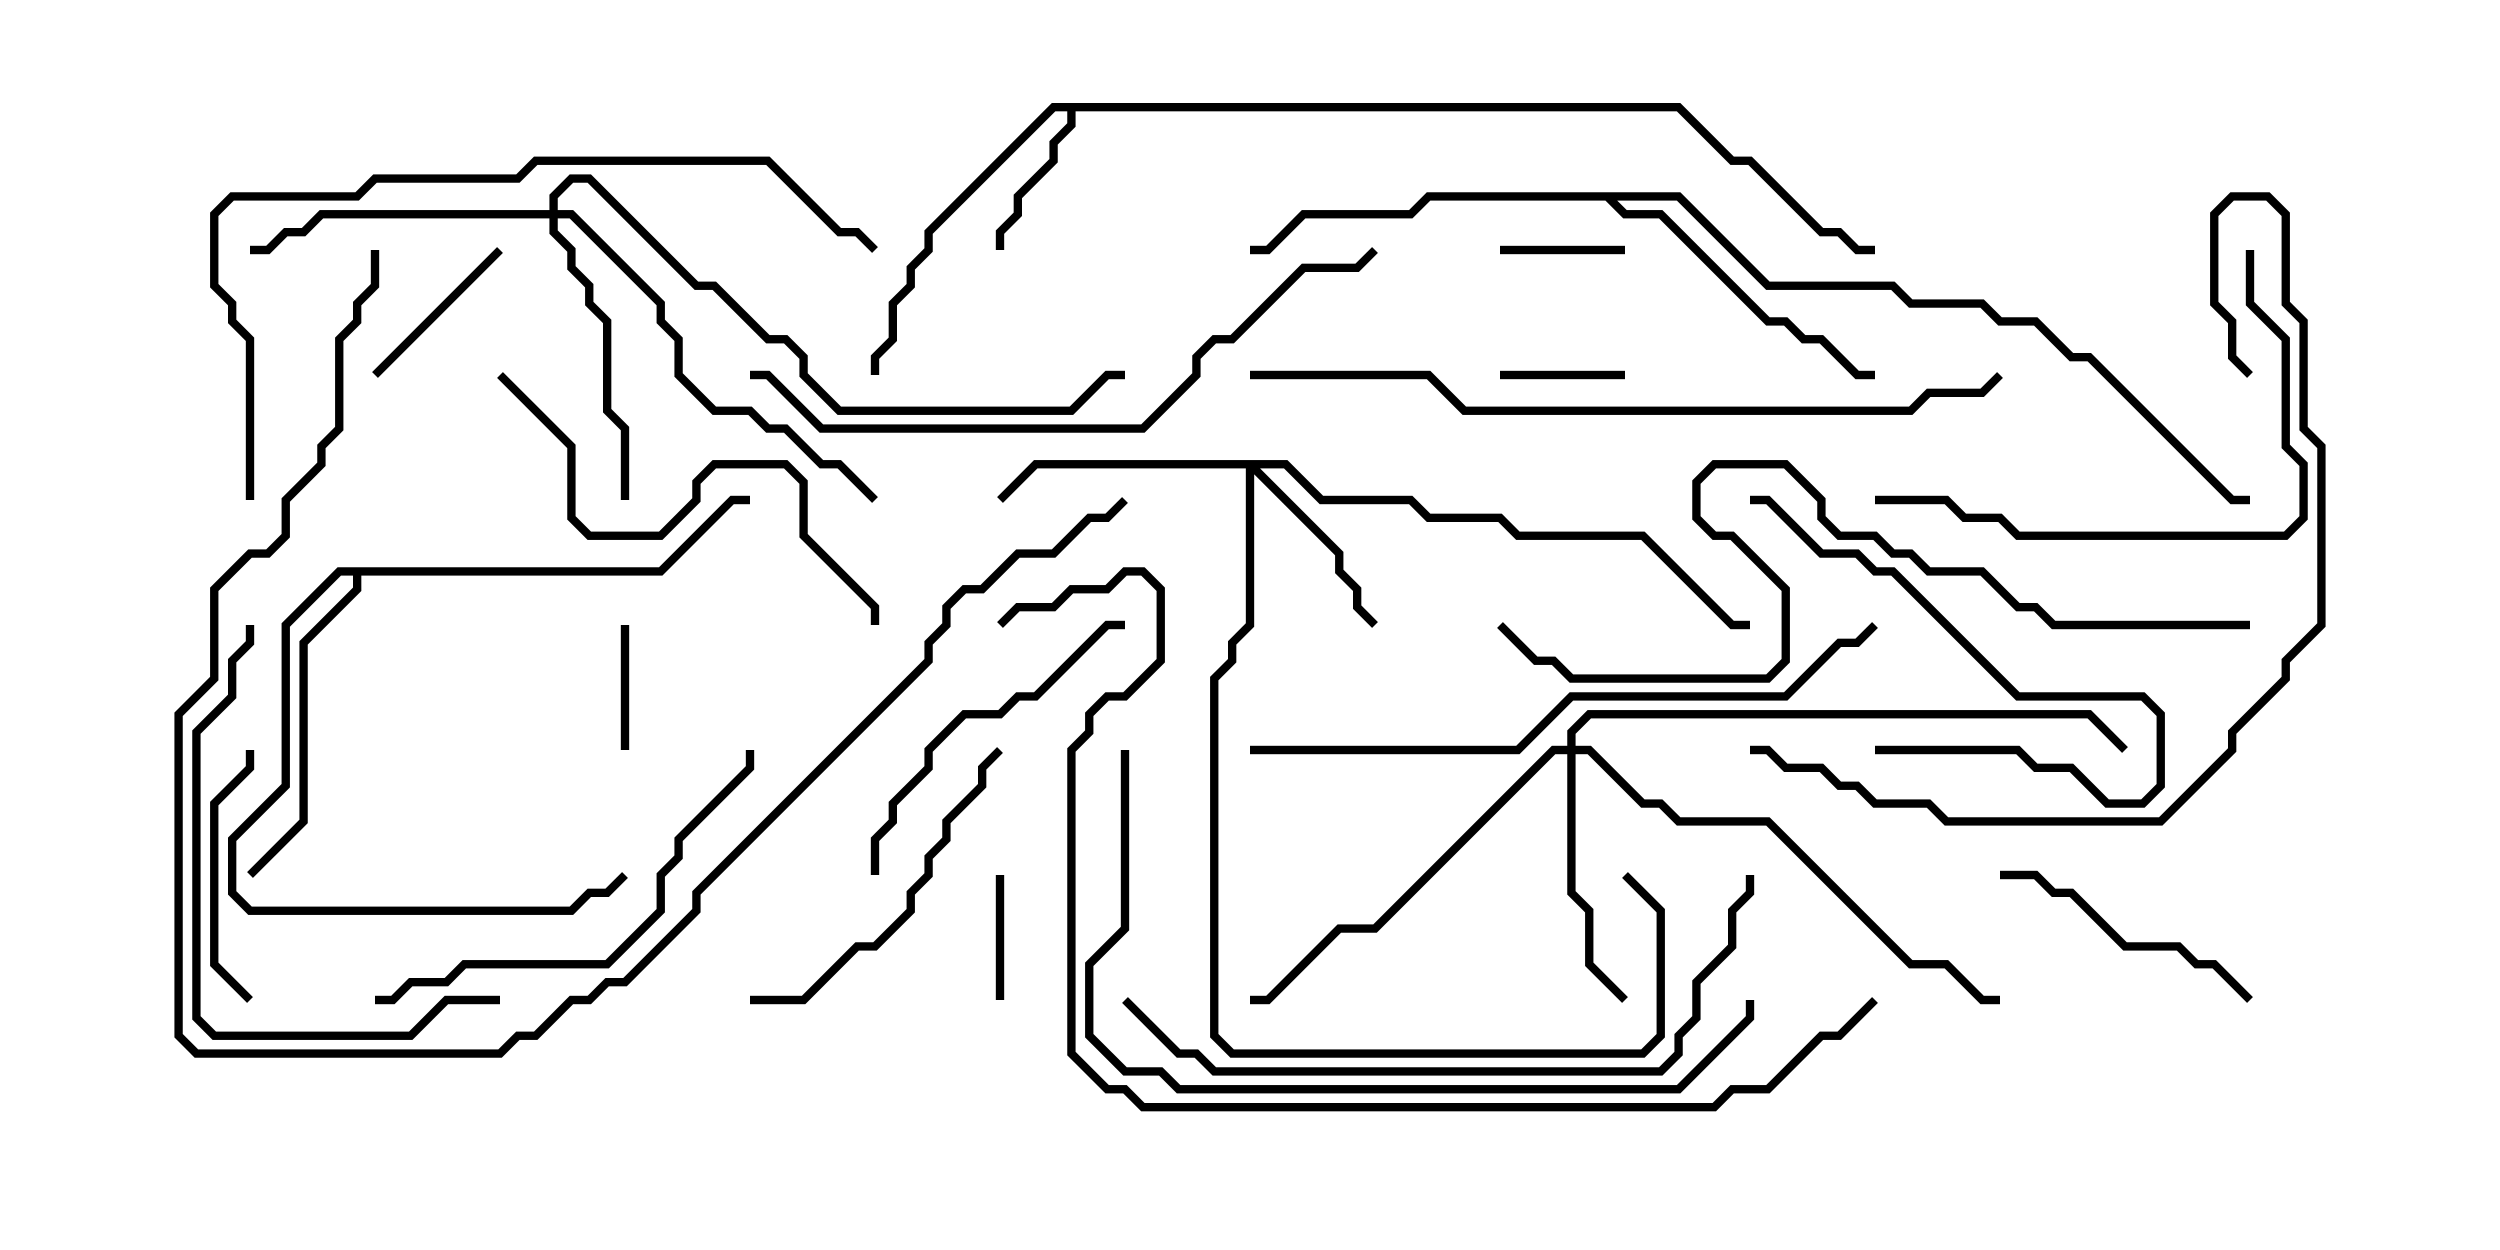 <svg version="1.1" width="30" height="15" xmlns="http://www.w3.org/2000/svg"><path d="M20.164,1.236L20.806,1.879L21.021,1.879L21.878,2.736L22.092,2.736L22.306,2.95L22.5,2.95L22.5,3.05L22.265,3.05L22.051,2.836L21.836,2.836L20.979,1.979L20.765,1.979L20.122,1.336L12.907,1.336L12.907,1.521L12.693,1.735L12.693,1.949L12.264,2.378L12.264,2.592L12.05,2.806L12.05,3L11.95,3L11.95,2.765L12.164,2.551L12.164,2.336L12.593,1.908L12.593,1.694L12.807,1.479L12.807,1.336L12.664,1.336L11.193,2.806L11.193,3.021L10.979,3.235L10.979,3.449L10.764,3.664L10.764,4.092L10.55,4.306L10.55,4.5L10.45,4.5L10.45,4.265L10.664,4.051L10.664,3.622L10.879,3.408L10.879,3.194L11.093,2.979L11.093,2.765L12.622,1.236z" stroke="none"/><path d="M20.164,2.307L21.235,3.379L22.735,3.379L22.949,3.593L23.806,3.593L24.021,3.807L24.449,3.807L24.878,4.236L25.092,4.236L26.806,5.95L27,5.95L27,6.05L26.765,6.05L25.051,4.336L24.836,4.336L24.408,3.907L23.979,3.907L23.765,3.693L22.908,3.693L22.694,3.479L21.194,3.479L20.122,2.407L19.406,2.407L19.521,2.521L19.949,2.521L21.235,3.807L21.449,3.807L21.664,4.021L21.878,4.021L22.306,4.45L22.5,4.45L22.5,4.55L22.265,4.55L21.836,4.121L21.622,4.121L21.408,3.907L21.194,3.907L19.908,2.621L19.479,2.621L19.265,2.407L17.164,2.407L16.949,2.621L15.664,2.621L15.235,3.05L15,3.05L15,2.95L15.194,2.95L15.622,2.521L16.908,2.521L17.122,2.307z" stroke="none"/><path d="M7.908,6.807L8.765,5.95L9,5.95L9,6.05L8.806,6.05L7.949,6.907L4.336,6.907L4.336,7.092L3.693,7.735L3.693,9.878L3.035,10.535L2.965,10.465L3.593,9.836L3.593,7.694L4.236,7.051L4.236,6.907L4.092,6.907L3.479,7.521L3.479,9.449L2.836,10.092L2.836,10.694L3.021,10.879L6.836,10.879L7.051,10.664L7.265,10.664L7.465,10.465L7.535,10.535L7.306,10.764L7.092,10.764L6.878,10.979L2.979,10.979L2.736,10.735L2.736,10.051L3.379,9.408L3.379,7.479L4.051,6.807z" stroke="none"/><path d="M15.449,5.521L15.878,5.95L16.949,5.95L17.164,6.164L18.021,6.164L18.235,6.379L19.735,6.379L20.806,7.45L21,7.45L21,7.55L20.765,7.55L19.694,6.479L18.194,6.479L17.979,6.264L17.122,6.264L16.908,6.05L15.836,6.05L15.408,5.621L15.121,5.621L16.121,6.622L16.121,6.836L16.336,7.051L16.336,7.265L16.535,7.465L16.465,7.535L16.236,7.306L16.236,7.092L16.021,6.878L16.021,6.664L15.05,5.692L15.05,7.521L14.836,7.735L14.836,7.949L14.621,8.164L14.621,12.408L14.806,12.593L19.694,12.593L19.879,12.408L19.879,10.949L19.465,10.535L19.535,10.465L19.979,10.908L19.979,12.449L19.735,12.693L14.765,12.693L14.521,12.449L14.521,8.122L14.736,7.908L14.736,7.694L14.95,7.479L14.95,5.621L12.449,5.621L12.035,6.035L11.965,5.965L12.408,5.521z" stroke="none"/><path d="M18.807,8.95L18.807,8.765L19.051,8.521L25.092,8.521L25.535,8.965L25.465,9.035L25.051,8.621L19.092,8.621L18.907,8.806L18.907,8.95L19.092,8.95L19.735,9.593L19.949,9.593L20.164,9.807L21.235,9.807L22.949,11.521L23.378,11.521L23.806,11.95L24,11.95L24,12.05L23.765,12.05L23.336,11.621L22.908,11.621L21.194,9.907L20.122,9.907L19.908,9.693L19.694,9.693L19.051,9.05L18.907,9.05L18.907,10.694L19.121,10.908L19.121,11.551L19.535,11.965L19.465,12.035L19.021,11.592L19.021,10.949L18.807,10.735L18.807,9.05L18.664,9.05L16.521,11.193L16.092,11.193L15.235,12.05L15,12.05L15,11.95L15.194,11.95L16.051,11.093L16.479,11.093L18.622,8.95z" stroke="none"/><path d="M6.593,2.521L6.593,2.336L6.836,2.093L7.092,2.093L8.378,3.379L8.592,3.379L9.235,4.021L9.449,4.021L9.693,4.265L9.693,4.479L10.092,4.879L12.836,4.879L13.265,4.45L13.5,4.45L13.5,4.55L13.306,4.55L12.878,4.979L10.051,4.979L9.593,4.521L9.593,4.306L9.408,4.121L9.194,4.121L8.551,3.479L8.336,3.479L7.051,2.193L6.878,2.193L6.693,2.378L6.693,2.521L6.878,2.521L7.979,3.622L7.979,3.836L8.193,4.051L8.193,4.479L8.592,4.879L9.021,4.879L9.235,5.093L9.449,5.093L9.878,5.521L10.092,5.521L10.535,5.965L10.465,6.035L10.051,5.621L9.836,5.621L9.408,5.193L9.194,5.193L8.979,4.979L8.551,4.979L8.093,4.521L8.093,4.092L7.879,3.878L7.879,3.664L6.836,2.621L6.693,2.621L6.693,2.765L6.907,2.979L6.907,3.194L7.121,3.408L7.121,3.622L7.336,3.836L7.336,4.908L7.55,5.122L7.55,6L7.45,6L7.45,5.164L7.236,4.949L7.236,3.878L7.021,3.664L7.021,3.449L6.807,3.235L6.807,3.021L6.593,2.806L6.593,2.621L3.878,2.621L3.664,2.836L3.449,2.836L3.235,3.05L3,3.05L3,2.95L3.194,2.95L3.408,2.736L3.622,2.736L3.836,2.521z" stroke="none"/><path d="M7.45,7.5L7.55,7.5L7.55,9L7.45,9z" stroke="none"/><path d="M12.05,12L11.95,12L11.95,10.5L12.05,10.5z" stroke="none"/><path d="M19.5,4.45L19.5,4.55L18,4.55L18,4.45z" stroke="none"/><path d="M18,3.05L18,2.95L19.5,2.95L19.5,3.05z" stroke="none"/><path d="M5.965,2.965L6.035,3.035L4.535,4.535L4.465,4.465z" stroke="none"/><path d="M2.95,9L3.05,9L3.05,9.235L2.621,9.664L2.621,11.551L3.035,11.965L2.965,12.035L2.521,11.592L2.521,9.622L2.95,9.194z" stroke="none"/><path d="M22.5,9.05L22.5,8.95L24.235,8.95L24.449,9.164L24.878,9.164L25.306,9.593L25.694,9.593L25.879,9.408L25.879,8.592L25.694,8.407L24.194,8.407L22.694,6.907L22.479,6.907L22.265,6.693L21.836,6.693L21.194,6.05L21,6.05L21,5.95L21.235,5.95L21.878,6.593L22.306,6.593L22.521,6.807L22.735,6.807L24.235,8.307L25.735,8.307L25.979,8.551L25.979,9.449L25.735,9.693L25.265,9.693L24.836,9.264L24.408,9.264L24.194,9.05z" stroke="none"/><path d="M24,10.55L24,10.45L24.449,10.45L24.664,10.664L24.878,10.664L25.521,11.307L26.164,11.307L26.378,11.521L26.592,11.521L27.035,11.965L26.965,12.035L26.551,11.621L26.336,11.621L26.122,11.407L25.479,11.407L24.836,10.764L24.622,10.764L24.408,10.55z" stroke="none"/><path d="M10.55,10.5L10.45,10.5L10.45,10.051L10.664,9.836L10.664,9.622L11.093,9.194L11.093,8.979L11.551,8.521L11.979,8.521L12.194,8.307L12.408,8.307L13.265,7.45L13.5,7.45L13.5,7.55L13.306,7.55L12.449,8.407L12.235,8.407L12.021,8.621L11.592,8.621L11.193,9.021L11.193,9.235L10.764,9.664L10.764,9.878L10.55,10.092z" stroke="none"/><path d="M9,12.05L9,11.95L9.622,11.95L10.265,11.307L10.479,11.307L10.879,10.908L10.879,10.694L11.093,10.479L11.093,10.265L11.307,10.051L11.307,9.836L11.736,9.408L11.736,9.194L11.965,8.965L12.035,9.035L11.836,9.235L11.836,9.449L11.407,9.878L11.407,10.092L11.193,10.306L11.193,10.521L10.979,10.735L10.979,10.949L10.521,11.407L10.306,11.407L9.664,12.05z" stroke="none"/><path d="M5.965,4.535L6.035,4.465L6.907,5.336L6.907,6.194L7.092,6.379L7.908,6.379L8.307,5.979L8.307,5.765L8.551,5.521L9.449,5.521L9.693,5.765L9.693,6.408L10.55,7.265L10.55,7.5L10.45,7.5L10.45,7.306L9.593,6.449L9.593,5.806L9.408,5.621L8.592,5.621L8.407,5.806L8.407,6.021L7.949,6.479L7.051,6.479L6.807,6.235L6.807,5.378z" stroke="none"/><path d="M4.5,12.05L4.5,11.95L4.694,11.95L4.908,11.736L5.336,11.736L5.551,11.521L7.265,11.521L7.879,10.908L7.879,10.479L8.093,10.265L8.093,10.051L8.95,9.194L8.95,9L9.05,9L9.05,9.235L8.193,10.092L8.193,10.306L7.979,10.521L7.979,10.949L7.306,11.621L5.592,11.621L5.378,11.836L4.949,11.836L4.735,12.05z" stroke="none"/><path d="M26.95,3L27.05,3L27.05,3.622L27.479,4.051L27.479,5.336L27.693,5.551L27.693,6.235L27.449,6.479L24.194,6.479L23.979,6.264L23.551,6.264L23.336,6.05L22.5,6.05L22.5,5.95L23.378,5.95L23.592,6.164L24.021,6.164L24.235,6.379L27.408,6.379L27.593,6.194L27.593,5.592L27.379,5.378L27.379,4.092L26.95,3.664z" stroke="none"/><path d="M6,11.95L6,12.05L5.378,12.05L4.949,12.479L2.551,12.479L2.307,12.235L2.307,8.765L2.736,8.336L2.736,7.908L2.95,7.694L2.95,7.5L3.05,7.5L3.05,7.735L2.836,7.949L2.836,8.378L2.407,8.806L2.407,12.194L2.592,12.379L4.908,12.379L5.336,11.95z" stroke="none"/><path d="M27.035,4.465L26.965,4.535L26.736,4.306L26.736,3.878L26.521,3.664L26.521,2.551L26.765,2.307L27.235,2.307L27.479,2.551L27.479,3.622L27.693,3.836L27.693,5.122L27.907,5.336L27.907,7.521L27.479,7.949L27.479,8.164L26.836,8.806L26.836,9.021L25.949,9.907L23.336,9.907L23.122,9.693L22.479,9.693L22.265,9.479L22.051,9.479L21.836,9.264L21.408,9.264L21.194,9.05L21,9.05L21,8.95L21.235,8.95L21.449,9.164L21.878,9.164L22.092,9.379L22.306,9.379L22.521,9.593L23.164,9.593L23.378,9.807L25.908,9.807L26.736,8.979L26.736,8.765L27.379,8.122L27.379,7.908L27.807,7.479L27.807,5.378L27.593,5.164L27.593,3.878L27.379,3.664L27.379,2.592L27.194,2.407L26.806,2.407L26.621,2.592L26.621,3.622L26.836,3.836L26.836,4.265z" stroke="none"/><path d="M13.465,12.035L13.535,11.965L14.164,12.593L14.378,12.593L14.592,12.807L19.908,12.807L20.093,12.622L20.093,12.408L20.307,12.194L20.307,11.765L20.736,11.336L20.736,10.908L20.95,10.694L20.95,10.5L21.05,10.5L21.05,10.735L20.836,10.949L20.836,11.378L20.407,11.806L20.407,12.235L20.193,12.449L20.193,12.664L19.949,12.907L14.551,12.907L14.336,12.693L14.122,12.693z" stroke="none"/><path d="M15,9.05L15,8.95L18.194,8.95L18.836,8.307L21.408,8.307L22.051,7.664L22.265,7.664L22.465,7.465L22.535,7.535L22.306,7.764L22.092,7.764L21.449,8.407L18.878,8.407L18.235,9.05z" stroke="none"/><path d="M9,4.55L9,4.45L9.235,4.45L9.878,5.093L13.694,5.093L14.307,4.479L14.307,4.265L14.551,4.021L14.765,4.021L15.622,3.164L16.265,3.164L16.465,2.965L16.535,3.035L16.306,3.264L15.664,3.264L14.806,4.121L14.592,4.121L14.407,4.306L14.407,4.521L13.735,5.193L9.836,5.193L9.194,4.55z" stroke="none"/><path d="M3.05,6L2.95,6L2.95,4.092L2.736,3.878L2.736,3.664L2.521,3.449L2.521,2.551L2.765,2.307L4.265,2.307L4.479,2.093L6.194,2.093L6.408,1.879L9.235,1.879L10.092,2.736L10.306,2.736L10.535,2.965L10.465,3.035L10.265,2.836L10.051,2.836L9.194,1.979L6.449,1.979L6.235,2.193L4.521,2.193L4.306,2.407L2.806,2.407L2.621,2.592L2.621,3.408L2.836,3.622L2.836,3.836L3.05,4.051z" stroke="none"/><path d="M13.45,9L13.55,9L13.55,11.164L13.121,11.592L13.121,12.408L13.521,12.807L13.949,12.807L14.164,13.021L20.122,13.021L20.95,12.194L20.95,12L21.05,12L21.05,12.235L20.164,13.121L14.122,13.121L13.908,12.907L13.479,12.907L13.021,12.449L13.021,11.551L13.45,11.122z" stroke="none"/><path d="M27,7.45L27,7.55L24.622,7.55L24.408,7.336L24.194,7.336L23.765,6.907L23.122,6.907L22.908,6.693L22.694,6.693L22.479,6.479L22.051,6.479L21.807,6.235L21.807,6.021L21.408,5.621L20.592,5.621L20.407,5.806L20.407,6.194L20.592,6.379L20.806,6.379L21.479,7.051L21.479,7.949L21.235,8.193L18.836,8.193L18.622,7.979L18.408,7.979L17.965,7.535L18.035,7.465L18.449,7.879L18.664,7.879L18.878,8.093L21.194,8.093L21.379,7.908L21.379,7.092L20.765,6.479L20.551,6.479L20.307,6.235L20.307,5.765L20.551,5.521L21.449,5.521L21.907,5.979L21.907,6.194L22.092,6.379L22.521,6.379L22.735,6.593L22.949,6.593L23.164,6.807L23.806,6.807L24.235,7.236L24.449,7.236L24.664,7.45z" stroke="none"/><path d="M15,4.55L15,4.45L17.164,4.45L17.592,4.879L22.908,4.879L23.122,4.664L23.765,4.664L23.965,4.465L24.035,4.535L23.806,4.764L23.164,4.764L22.949,4.979L17.551,4.979L17.122,4.55z" stroke="none"/><path d="M4.45,3L4.55,3L4.55,3.449L4.336,3.664L4.336,3.878L4.121,4.092L4.121,5.164L3.907,5.378L3.907,5.592L3.479,6.021L3.479,6.449L3.235,6.693L3.021,6.693L2.621,7.092L2.621,8.164L2.193,8.592L2.193,12.408L2.378,12.593L5.979,12.593L6.194,12.379L6.408,12.379L6.836,11.95L7.051,11.95L7.265,11.736L7.479,11.736L8.307,10.908L8.307,10.694L11.093,7.908L11.093,7.694L11.307,7.479L11.307,7.265L11.551,7.021L11.765,7.021L12.194,6.593L12.622,6.593L13.051,6.164L13.265,6.164L13.465,5.965L13.535,6.035L13.306,6.264L13.092,6.264L12.664,6.693L12.235,6.693L11.806,7.121L11.592,7.121L11.407,7.306L11.407,7.521L11.193,7.735L11.193,7.949L8.407,10.735L8.407,10.949L7.521,11.836L7.306,11.836L7.092,12.05L6.878,12.05L6.449,12.479L6.235,12.479L6.021,12.693L2.336,12.693L2.093,12.449L2.093,8.551L2.521,8.122L2.521,7.051L2.979,6.593L3.194,6.593L3.379,6.408L3.379,5.979L3.807,5.551L3.807,5.336L4.021,5.122L4.021,4.051L4.236,3.836L4.236,3.622L4.45,3.408z" stroke="none"/><path d="M22.465,11.965L22.535,12.035L22.092,12.479L21.878,12.479L21.235,13.121L20.806,13.121L20.592,13.336L13.694,13.336L13.479,13.121L13.265,13.121L12.807,12.664L12.807,8.979L13.021,8.765L13.021,8.551L13.265,8.307L13.479,8.307L13.879,7.908L13.879,7.092L13.694,6.907L13.521,6.907L13.306,7.121L12.878,7.121L12.664,7.336L12.235,7.336L12.035,7.535L11.965,7.465L12.194,7.236L12.622,7.236L12.836,7.021L13.265,7.021L13.479,6.807L13.735,6.807L13.979,7.051L13.979,7.949L13.521,8.407L13.306,8.407L13.121,8.592L13.121,8.806L12.907,9.021L12.907,12.622L13.306,13.021L13.521,13.021L13.735,13.236L20.551,13.236L20.765,13.021L21.194,13.021L21.836,12.379L22.051,12.379z" stroke="none"/></svg>